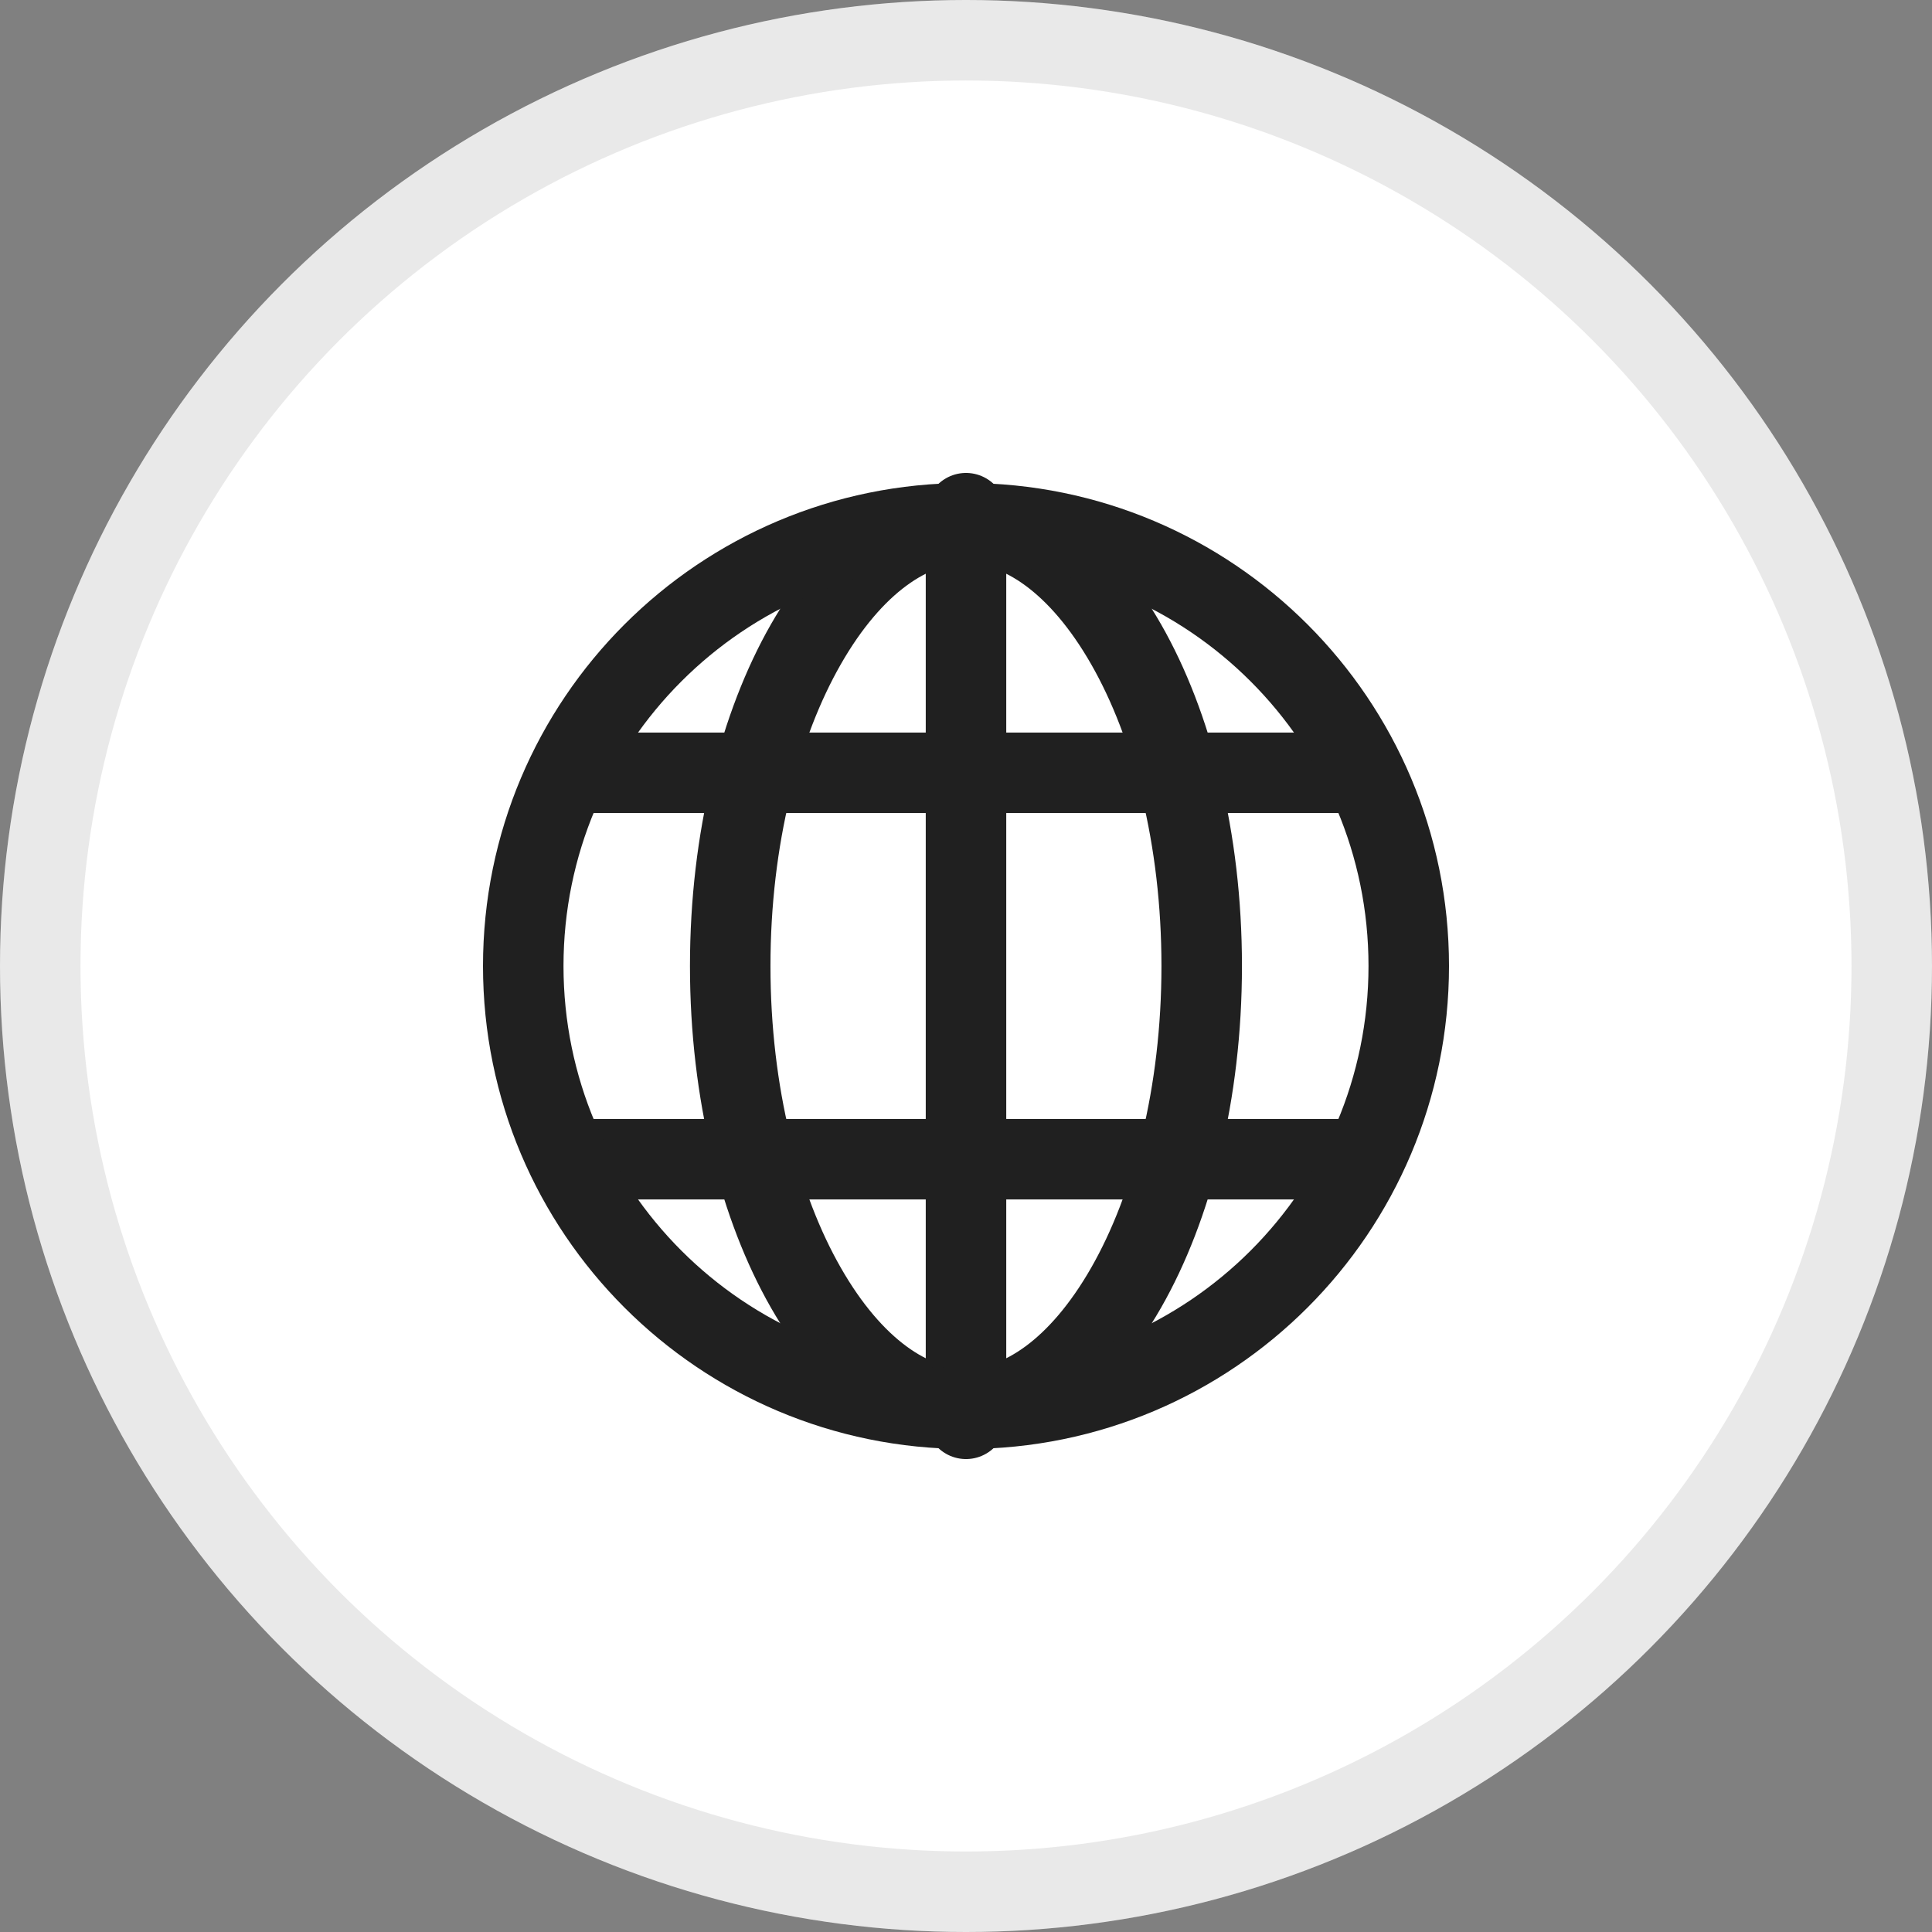 <svg width="24" height="24" viewBox="0 0 24 24" fill="none" xmlns="http://www.w3.org/2000/svg">
<rect x="0" y="0" width="24" height="24" fill="#808080" stroke="none"/>
<circle cx="12" cy="12" r="12" fill="white"/>
<circle cx="12" cy="12" r="11.5" stroke="#202020" stroke-opacity="0.1"/>
<path d="M14.928 12C14.928 13.586 14.56 14.997 13.99 15.995C13.412 17.006 12.69 17.5 12 17.5C11.31 17.5 10.588 17.006 10.01 15.995C9.44 14.997 9.071 13.586 9.071 12C9.071 10.414 9.44 9.003 10.01 8.005C10.588 6.994 11.31 6.5 12 6.5C12.69 6.5 13.412 6.994 13.99 8.005C14.56 9.003 14.928 10.414 14.928 12Z" stroke="#202020" stroke-miterlimit="10" stroke-linecap="round" stroke-linejoin="round"/>
<path d="M7.125 14.4H16.875M7.125 9.6H16.875M12 6.375V17.625" stroke="#202020" stroke-miterlimit="10" stroke-linecap="round" stroke-linejoin="round"/>
<path d="M17.5 12C17.5 15.038 15.038 17.5 12 17.5C8.962 17.5 6.5 15.038 6.5 12C6.5 8.962 8.962 6.5 12 6.5C15.038 6.5 17.5 8.962 17.5 12Z" stroke="#202020" stroke-miterlimit="10" stroke-linecap="round" stroke-linejoin="round"/>
</svg>
